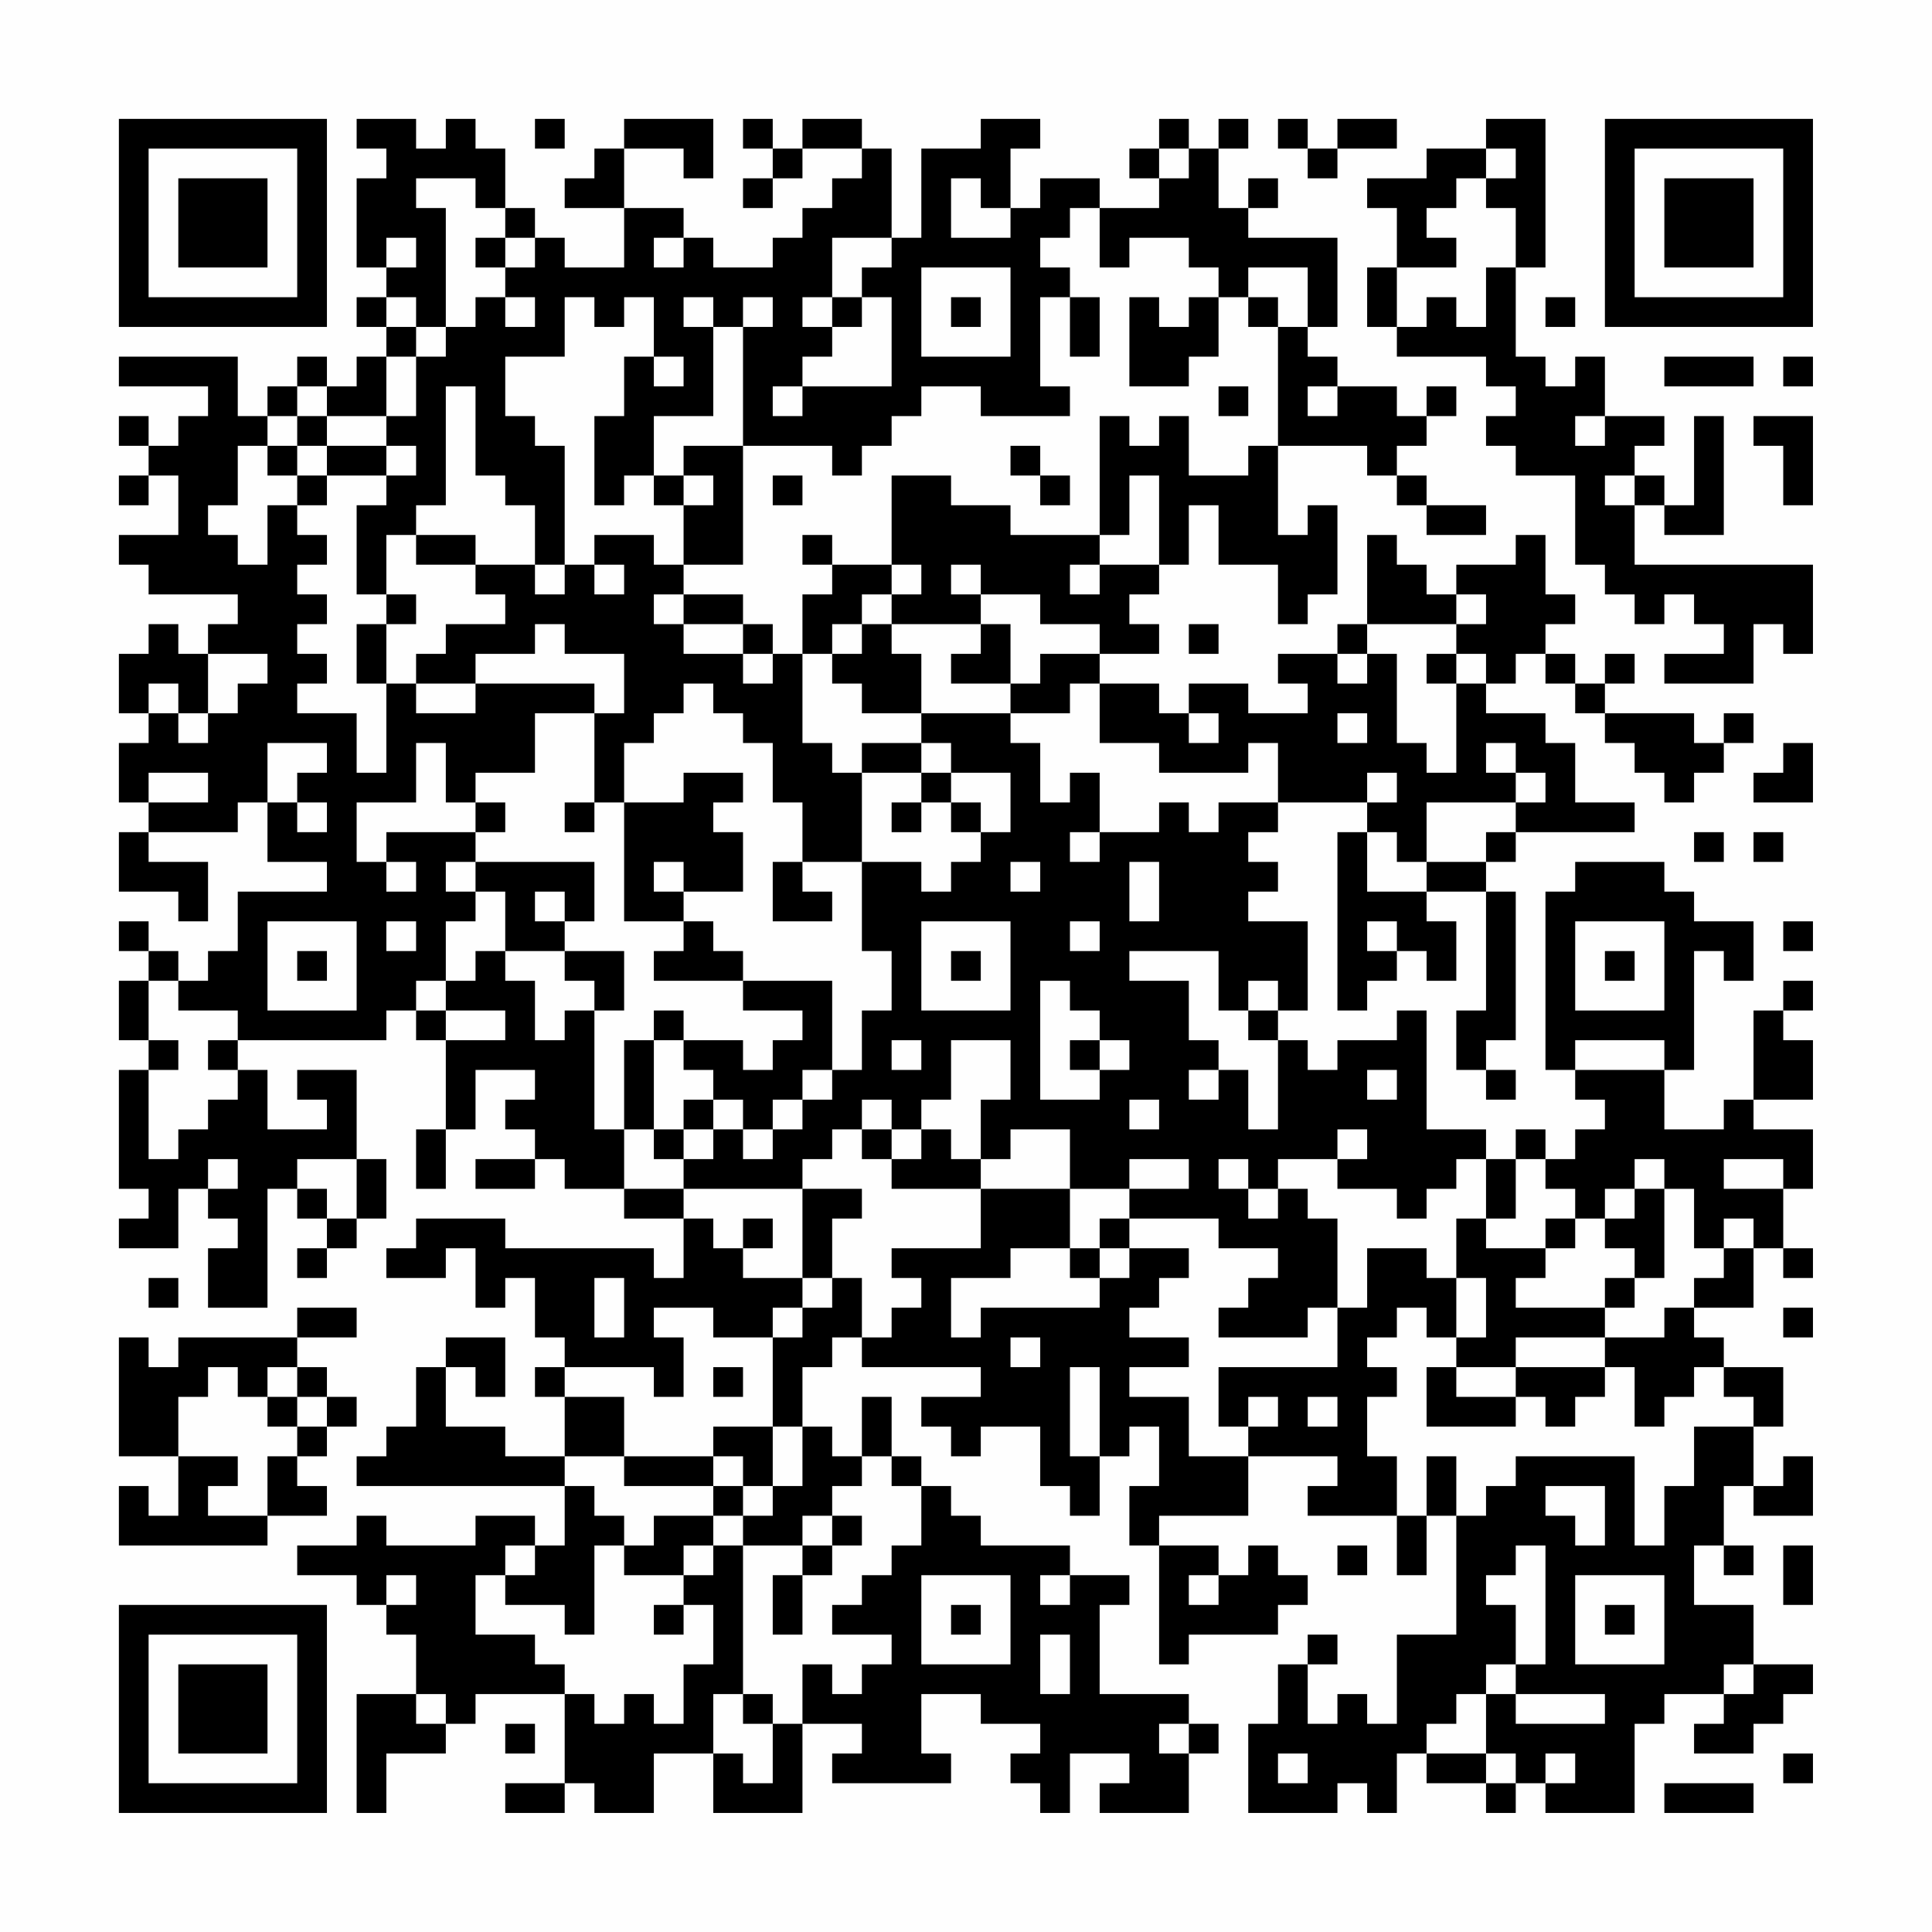<?xml version="1.0" encoding="UTF-8"?>
<svg xmlns="http://www.w3.org/2000/svg" version="1.1" width="300" height="300" viewBox="0 0 300 300"><rect x="0" y="0" width="300" height="300" fill="#fefefe"/><g transform="scale(4.615)"><g transform="translate(4,4)"><path fill-rule="evenodd" d="M8 0L8 1L9 1L9 2L8 2L8 5L9 5L9 6L8 6L8 7L9 7L9 8L8 8L8 9L7 9L7 8L6 8L6 9L5 9L5 10L4 10L4 8L0 8L0 9L3 9L3 10L2 10L2 11L1 11L1 10L0 10L0 11L1 11L1 12L0 12L0 13L1 13L1 12L2 12L2 14L0 14L0 15L1 15L1 16L4 16L4 17L3 17L3 18L2 18L2 17L1 17L1 18L0 18L0 20L1 20L1 21L0 21L0 23L1 23L1 24L0 24L0 26L2 26L2 27L3 27L3 25L1 25L1 24L4 24L4 23L5 23L5 25L7 25L7 26L4 26L4 28L3 28L3 29L2 29L2 28L1 28L1 27L0 27L0 28L1 28L1 29L0 29L0 31L1 31L1 32L0 32L0 36L1 36L1 37L0 37L0 38L2 38L2 36L3 36L3 37L4 37L4 38L3 38L3 40L5 40L5 36L6 36L6 37L7 37L7 38L6 38L6 39L7 39L7 38L8 38L8 37L9 37L9 35L8 35L8 32L6 32L6 33L7 33L7 34L5 34L5 32L4 32L4 31L9 31L9 30L10 30L10 31L11 31L11 34L10 34L10 36L11 36L11 34L12 34L12 32L14 32L14 33L13 33L13 34L14 34L14 35L12 35L12 36L14 36L14 35L15 35L15 36L17 36L17 37L19 37L19 39L18 39L18 38L13 38L13 37L10 37L10 38L9 38L9 39L11 39L11 38L12 38L12 40L13 40L13 39L14 39L14 41L15 41L15 42L14 42L14 43L15 43L15 45L13 45L13 44L11 44L11 42L12 42L12 43L13 43L13 41L11 41L11 42L10 42L10 44L9 44L9 45L8 45L8 46L15 46L15 48L14 48L14 47L12 47L12 48L9 48L9 47L8 47L8 48L6 48L6 49L8 49L8 50L9 50L9 51L10 51L10 53L8 53L8 57L9 57L9 55L11 55L11 54L12 54L12 53L15 53L15 56L13 56L13 57L15 57L15 56L16 56L16 57L18 57L18 55L20 55L20 57L23 57L23 54L25 54L25 55L24 55L24 56L28 56L28 55L27 55L27 53L29 53L29 54L31 54L31 55L30 55L30 56L31 56L31 57L32 57L32 55L34 55L34 56L33 56L33 57L36 57L36 55L37 55L37 54L36 54L36 53L33 53L33 50L34 50L34 49L32 49L32 48L29 48L29 47L28 47L28 46L27 46L27 45L26 45L26 43L25 43L25 45L24 45L24 44L23 44L23 42L24 42L24 41L25 41L25 42L29 42L29 43L27 43L27 44L28 44L28 45L29 45L29 44L31 44L31 46L32 46L32 47L33 47L33 45L34 45L34 44L35 44L35 46L34 46L34 48L35 48L35 52L36 52L36 51L39 51L39 50L40 50L40 49L39 49L39 48L38 48L38 49L37 49L37 48L35 48L35 47L38 47L38 45L41 45L41 46L40 46L40 47L43 47L43 49L44 49L44 47L45 47L45 51L43 51L43 54L42 54L42 53L41 53L41 54L40 54L40 52L41 52L41 51L40 51L40 52L39 52L39 54L38 54L38 57L41 57L41 56L42 56L42 57L43 57L43 55L44 55L44 56L46 56L46 57L47 57L47 56L48 56L48 57L51 57L51 54L52 54L52 53L54 53L54 54L53 54L53 55L55 55L55 54L56 54L56 53L57 53L57 52L55 52L55 50L53 50L53 48L54 48L54 49L55 49L55 48L54 48L54 46L55 46L55 47L57 47L57 45L56 45L56 46L55 46L55 44L56 44L56 42L54 42L54 41L53 41L53 40L55 40L55 38L56 38L56 39L57 39L57 38L56 38L56 36L57 36L57 34L55 34L55 33L57 33L57 31L56 31L56 30L57 30L57 29L56 29L56 30L55 30L55 33L54 33L54 34L52 34L52 32L53 32L53 28L54 28L54 29L55 29L55 27L53 27L53 26L52 26L52 25L49 25L49 26L48 26L48 32L49 32L49 33L50 33L50 34L49 34L49 35L48 35L48 34L47 34L47 35L46 35L46 34L44 34L44 30L43 30L43 31L41 31L41 32L40 32L40 31L39 31L39 30L40 30L40 27L38 27L38 26L39 26L39 25L38 25L38 24L39 24L39 23L42 23L42 24L41 24L41 30L42 30L42 29L43 29L43 28L44 28L44 29L45 29L45 27L44 27L44 26L46 26L46 30L45 30L45 32L46 32L46 33L47 33L47 32L46 32L46 31L47 31L47 26L46 26L46 25L47 25L47 24L51 24L51 23L49 23L49 21L48 21L48 20L46 20L46 19L47 19L47 18L48 18L48 19L49 19L49 20L50 20L50 21L51 21L51 22L52 22L52 23L53 23L53 22L54 22L54 21L55 21L55 20L54 20L54 21L53 21L53 20L50 20L50 19L51 19L51 18L50 18L50 19L49 19L49 18L48 18L48 17L49 17L49 16L48 16L48 14L47 14L47 15L45 15L45 16L44 16L44 15L43 15L43 14L42 14L42 17L41 17L41 18L39 18L39 19L40 19L40 20L38 20L38 19L36 19L36 20L35 20L35 19L33 19L33 18L35 18L35 17L34 17L34 16L35 16L35 15L36 15L36 13L37 13L37 15L39 15L39 17L40 17L40 16L41 16L41 13L40 13L40 14L39 14L39 11L42 11L42 12L43 12L43 13L44 13L44 14L46 14L46 13L44 13L44 12L43 12L43 11L44 11L44 10L45 10L45 9L44 9L44 10L43 10L43 9L41 9L41 8L40 8L40 7L41 7L41 4L38 4L38 3L39 3L39 2L38 2L38 3L37 3L37 1L38 1L38 0L37 0L37 1L36 1L36 0L35 0L35 1L34 1L34 2L35 2L35 3L33 3L33 2L31 2L31 3L30 3L30 1L31 1L31 0L29 0L29 1L27 1L27 4L26 4L26 1L25 1L25 0L23 0L23 1L22 1L22 0L21 0L21 1L22 1L22 2L21 2L21 3L22 3L22 2L23 2L23 1L25 1L25 2L24 2L24 3L23 3L23 4L22 4L22 5L20 5L20 4L19 4L19 3L17 3L17 1L19 1L19 2L20 2L20 0L17 0L17 1L16 1L16 2L15 2L15 3L17 3L17 5L15 5L15 4L14 4L14 3L13 3L13 1L12 1L12 0L11 0L11 1L10 1L10 0ZM14 0L14 1L15 1L15 0ZM39 0L39 1L40 1L40 2L41 2L41 1L43 1L43 0L41 0L41 1L40 1L40 0ZM46 0L46 1L44 1L44 2L42 2L42 3L43 3L43 5L42 5L42 7L43 7L43 8L46 8L46 9L47 9L47 10L46 10L46 11L47 11L47 12L49 12L49 15L50 15L50 16L51 16L51 17L52 17L52 16L53 16L53 17L54 17L54 18L52 18L52 19L55 19L55 17L56 17L56 18L57 18L57 15L51 15L51 13L52 13L52 14L54 14L54 10L53 10L53 13L52 13L52 12L51 12L51 11L52 11L52 10L50 10L50 8L49 8L49 9L48 9L48 8L47 8L47 5L48 5L48 0ZM35 1L35 2L36 2L36 1ZM46 1L46 2L45 2L45 3L44 3L44 4L45 4L45 5L43 5L43 7L44 7L44 6L45 6L45 7L46 7L46 5L47 5L47 3L46 3L46 2L47 2L47 1ZM10 2L10 3L11 3L11 7L10 7L10 6L9 6L9 7L10 7L10 8L9 8L9 10L7 10L7 9L6 9L6 10L5 10L5 11L4 11L4 13L3 13L3 14L4 14L4 15L5 15L5 13L6 13L6 14L7 14L7 15L6 15L6 16L7 16L7 17L6 17L6 18L7 18L7 19L6 19L6 20L8 20L8 22L9 22L9 19L10 19L10 20L12 20L12 19L16 19L16 20L14 20L14 22L12 22L12 23L11 23L11 21L10 21L10 23L8 23L8 25L9 25L9 26L10 26L10 25L9 25L9 24L12 24L12 25L11 25L11 26L12 26L12 27L11 27L11 29L10 29L10 30L11 30L11 31L13 31L13 30L11 30L11 29L12 29L12 28L13 28L13 29L14 29L14 31L15 31L15 30L16 30L16 34L17 34L17 36L19 36L19 37L20 37L20 38L21 38L21 39L23 39L23 40L22 40L22 41L20 41L20 40L18 40L18 41L19 41L19 43L18 43L18 42L15 42L15 43L17 43L17 45L15 45L15 46L16 46L16 47L17 47L17 48L16 48L16 51L15 51L15 50L13 50L13 49L14 49L14 48L13 48L13 49L12 49L12 51L14 51L14 52L15 52L15 53L16 53L16 54L17 54L17 53L18 53L18 54L19 54L19 52L20 52L20 50L19 50L19 49L20 49L20 48L21 48L21 53L20 53L20 55L21 55L21 56L22 56L22 54L23 54L23 52L24 52L24 53L25 53L25 52L26 52L26 51L24 51L24 50L25 50L25 49L26 49L26 48L27 48L27 46L26 46L26 45L25 45L25 46L24 46L24 47L23 47L23 48L21 48L21 47L22 47L22 46L23 46L23 44L22 44L22 41L23 41L23 40L24 40L24 39L25 39L25 41L26 41L26 40L27 40L27 39L26 39L26 38L29 38L29 36L32 36L32 38L30 38L30 39L28 39L28 41L29 41L29 40L33 40L33 39L34 39L34 38L36 38L36 39L35 39L35 40L34 40L34 41L36 41L36 42L34 42L34 43L36 43L36 45L38 45L38 44L39 44L39 43L38 43L38 44L37 44L37 42L41 42L41 40L42 40L42 38L44 38L44 39L45 39L45 41L44 41L44 40L43 40L43 41L42 41L42 42L43 42L43 43L42 43L42 45L43 45L43 47L44 47L44 45L45 45L45 47L46 47L46 46L47 46L47 45L51 45L51 48L52 48L52 46L53 46L53 44L55 44L55 43L54 43L54 42L53 42L53 43L52 43L52 44L51 44L51 42L50 42L50 41L52 41L52 40L53 40L53 39L54 39L54 38L55 38L55 37L54 37L54 38L53 38L53 36L52 36L52 35L51 35L51 36L50 36L50 37L49 37L49 36L48 36L48 35L47 35L47 37L46 37L46 35L45 35L45 36L44 36L44 37L43 37L43 36L41 36L41 35L42 35L42 34L41 34L41 35L39 35L39 36L38 36L38 35L37 35L37 36L38 36L38 37L39 37L39 36L40 36L40 37L41 37L41 40L40 40L40 41L37 41L37 40L38 40L38 39L39 39L39 38L37 38L37 37L34 37L34 36L36 36L36 35L34 35L34 36L32 36L32 34L30 34L30 35L29 35L29 33L30 33L30 31L28 31L28 33L27 33L27 34L26 34L26 33L25 33L25 34L24 34L24 35L23 35L23 36L19 36L19 35L20 35L20 34L21 34L21 35L22 35L22 34L23 34L23 33L24 33L24 32L25 32L25 30L26 30L26 28L25 28L25 25L27 25L27 26L28 26L28 25L29 25L29 24L30 24L30 22L28 22L28 21L27 21L27 20L30 20L30 21L31 21L31 23L32 23L32 22L33 22L33 24L32 24L32 25L33 25L33 24L35 24L35 23L36 23L36 24L37 24L37 23L39 23L39 21L38 21L38 22L35 22L35 21L33 21L33 19L32 19L32 20L30 20L30 19L31 19L31 18L33 18L33 17L31 17L31 16L29 16L29 15L28 15L28 16L29 16L29 17L26 17L26 16L27 16L27 15L26 15L26 12L28 12L28 13L30 13L30 14L33 14L33 15L32 15L32 16L33 16L33 15L35 15L35 12L34 12L34 14L33 14L33 10L34 10L34 11L35 11L35 10L36 10L36 12L38 12L38 11L39 11L39 7L40 7L40 5L38 5L38 6L37 6L37 5L36 5L36 4L34 4L34 5L33 5L33 3L32 3L32 4L31 4L31 5L32 5L32 6L31 6L31 9L32 9L32 10L29 10L29 9L27 9L27 10L26 10L26 11L25 11L25 12L24 12L24 11L21 11L21 7L22 7L22 6L21 6L21 7L20 7L20 6L19 6L19 7L20 7L20 10L18 10L18 12L17 12L17 13L16 13L16 10L17 10L17 8L18 8L18 9L19 9L19 8L18 8L18 6L17 6L17 7L16 7L16 6L15 6L15 8L13 8L13 10L14 10L14 11L15 11L15 15L14 15L14 13L13 13L13 12L12 12L12 9L11 9L11 13L10 13L10 14L9 14L9 16L8 16L8 13L9 13L9 12L10 12L10 11L9 11L9 10L10 10L10 8L11 8L11 7L12 7L12 6L13 6L13 7L14 7L14 6L13 6L13 5L14 5L14 4L13 4L13 3L12 3L12 2ZM28 2L28 4L30 4L30 3L29 3L29 2ZM9 4L9 5L10 5L10 4ZM12 4L12 5L13 5L13 4ZM18 4L18 5L19 5L19 4ZM24 4L24 6L23 6L23 7L24 7L24 8L23 8L23 9L22 9L22 10L23 10L23 9L26 9L26 6L25 6L25 5L26 5L26 4ZM27 5L27 8L30 8L30 5ZM24 6L24 7L25 7L25 6ZM28 6L28 7L29 7L29 6ZM32 6L32 8L33 8L33 6ZM34 6L34 9L36 9L36 8L37 8L37 6L36 6L36 7L35 7L35 6ZM38 6L38 7L39 7L39 6ZM48 6L48 7L49 7L49 6ZM52 8L52 9L55 9L55 8ZM56 8L56 9L57 9L57 8ZM37 9L37 10L38 10L38 9ZM40 9L40 10L41 10L41 9ZM6 10L6 11L5 11L5 12L6 12L6 13L7 13L7 12L9 12L9 11L7 11L7 10ZM49 10L49 11L50 11L50 10ZM55 10L55 11L56 11L56 13L57 13L57 10ZM6 11L6 12L7 12L7 11ZM19 11L19 12L18 12L18 13L19 13L19 15L18 15L18 14L16 14L16 15L15 15L15 16L14 16L14 15L12 15L12 14L10 14L10 15L12 15L12 16L13 16L13 17L11 17L11 18L10 18L10 19L12 19L12 18L14 18L14 17L15 17L15 18L17 18L17 20L16 20L16 23L15 23L15 24L16 24L16 23L17 23L17 27L19 27L19 28L18 28L18 29L21 29L21 30L23 30L23 31L22 31L22 32L21 32L21 31L19 31L19 30L18 30L18 31L17 31L17 34L18 34L18 35L19 35L19 34L20 34L20 33L21 33L21 34L22 34L22 33L23 33L23 32L24 32L24 29L21 29L21 28L20 28L20 27L19 27L19 26L21 26L21 24L20 24L20 23L21 23L21 22L19 22L19 23L17 23L17 21L18 21L18 20L19 20L19 19L20 19L20 20L21 20L21 21L22 21L22 23L23 23L23 25L22 25L22 27L24 27L24 26L23 26L23 25L25 25L25 22L27 22L27 23L26 23L26 24L27 24L27 23L28 23L28 24L29 24L29 23L28 23L28 22L27 22L27 21L25 21L25 22L24 22L24 21L23 21L23 18L24 18L24 19L25 19L25 20L27 20L27 18L26 18L26 17L25 17L25 16L26 16L26 15L24 15L24 14L23 14L23 15L24 15L24 16L23 16L23 18L22 18L22 17L21 17L21 16L19 16L19 15L21 15L21 11ZM30 11L30 12L31 12L31 13L32 13L32 12L31 12L31 11ZM19 12L19 13L20 13L20 12ZM22 12L22 13L23 13L23 12ZM50 12L50 13L51 13L51 12ZM16 15L16 16L17 16L17 15ZM9 16L9 17L8 17L8 19L9 19L9 17L10 17L10 16ZM18 16L18 17L19 17L19 18L21 18L21 19L22 19L22 18L21 18L21 17L19 17L19 16ZM45 16L45 17L42 17L42 18L41 18L41 19L42 19L42 18L43 18L43 21L44 21L44 22L45 22L45 19L46 19L46 18L45 18L45 17L46 17L46 16ZM24 17L24 18L25 18L25 17ZM29 17L29 18L28 18L28 19L30 19L30 17ZM36 17L36 18L37 18L37 17ZM3 18L3 20L2 20L2 19L1 19L1 20L2 20L2 21L3 21L3 20L4 20L4 19L5 19L5 18ZM44 18L44 19L45 19L45 18ZM36 20L36 21L37 21L37 20ZM41 20L41 21L42 21L42 20ZM5 21L5 23L6 23L6 24L7 24L7 23L6 23L6 22L7 22L7 21ZM46 21L46 22L47 22L47 23L44 23L44 25L43 25L43 24L42 24L42 26L44 26L44 25L46 25L46 24L47 24L47 23L48 23L48 22L47 22L47 21ZM56 21L56 22L55 22L55 23L57 23L57 21ZM1 22L1 23L3 23L3 22ZM42 22L42 23L43 23L43 22ZM12 23L12 24L13 24L13 23ZM53 24L53 25L54 25L54 24ZM55 24L55 25L56 25L56 24ZM12 25L12 26L13 26L13 28L15 28L15 29L16 29L16 30L17 30L17 28L15 28L15 27L16 27L16 25ZM18 25L18 26L19 26L19 25ZM30 25L30 26L31 26L31 25ZM34 25L34 27L35 27L35 25ZM14 26L14 27L15 27L15 26ZM5 27L5 30L8 30L8 27ZM9 27L9 28L10 28L10 27ZM27 27L27 30L30 30L30 27ZM32 27L32 28L33 28L33 27ZM42 27L42 28L43 28L43 27ZM49 27L49 30L52 30L52 27ZM56 27L56 28L57 28L57 27ZM6 28L6 29L7 29L7 28ZM28 28L28 29L29 29L29 28ZM34 28L34 29L36 29L36 31L37 31L37 32L36 32L36 33L37 33L37 32L38 32L38 34L39 34L39 31L38 31L38 30L39 30L39 29L38 29L38 30L37 30L37 28ZM50 28L50 29L51 29L51 28ZM1 29L1 31L2 31L2 32L1 32L1 35L2 35L2 34L3 34L3 33L4 33L4 32L3 32L3 31L4 31L4 30L2 30L2 29ZM31 29L31 33L33 33L33 32L34 32L34 31L33 31L33 30L32 30L32 29ZM18 31L18 34L19 34L19 33L20 33L20 32L19 32L19 31ZM26 31L26 32L27 32L27 31ZM32 31L32 32L33 32L33 31ZM49 31L49 32L52 32L52 31ZM42 32L42 33L43 33L43 32ZM34 33L34 34L35 34L35 33ZM25 34L25 35L26 35L26 36L29 36L29 35L28 35L28 34L27 34L27 35L26 35L26 34ZM3 35L3 36L4 36L4 35ZM6 35L6 36L7 36L7 37L8 37L8 35ZM54 35L54 36L56 36L56 35ZM23 36L23 39L24 39L24 37L25 37L25 36ZM51 36L51 37L50 37L50 38L51 38L51 39L50 39L50 40L47 40L47 39L48 39L48 38L49 38L49 37L48 37L48 38L46 38L46 37L45 37L45 39L46 39L46 41L45 41L45 42L44 42L44 44L47 44L47 43L48 43L48 44L49 44L49 43L50 43L50 42L47 42L47 41L50 41L50 40L51 40L51 39L52 39L52 36ZM21 37L21 38L22 38L22 37ZM33 37L33 38L32 38L32 39L33 39L33 38L34 38L34 37ZM1 39L1 40L2 40L2 39ZM16 39L16 41L17 41L17 39ZM6 40L6 41L2 41L2 42L1 42L1 41L0 41L0 45L2 45L2 47L1 47L1 46L0 46L0 48L5 48L5 47L7 47L7 46L6 46L6 45L7 45L7 44L8 44L8 43L7 43L7 42L6 42L6 41L8 41L8 40ZM56 40L56 41L57 41L57 40ZM30 41L30 42L31 42L31 41ZM3 42L3 43L2 43L2 45L4 45L4 46L3 46L3 47L5 47L5 45L6 45L6 44L7 44L7 43L6 43L6 42L5 42L5 43L4 43L4 42ZM20 42L20 43L21 43L21 42ZM32 42L32 45L33 45L33 42ZM45 42L45 43L47 43L47 42ZM5 43L5 44L6 44L6 43ZM40 43L40 44L41 44L41 43ZM20 44L20 45L17 45L17 46L20 46L20 47L18 47L18 48L17 48L17 49L19 49L19 48L20 48L20 47L21 47L21 46L22 46L22 44ZM20 45L20 46L21 46L21 45ZM48 46L48 47L49 47L49 48L50 48L50 46ZM24 47L24 48L23 48L23 49L22 49L22 51L23 51L23 49L24 49L24 48L25 48L25 47ZM41 48L41 49L42 49L42 48ZM47 48L47 49L46 49L46 50L47 50L47 52L46 52L46 53L45 53L45 54L44 54L44 55L46 55L46 56L47 56L47 55L46 55L46 53L47 53L47 54L50 54L50 53L47 53L47 52L48 52L48 48ZM56 48L56 50L57 50L57 48ZM9 49L9 50L10 50L10 49ZM27 49L27 52L30 52L30 49ZM31 49L31 50L32 50L32 49ZM36 49L36 50L37 50L37 49ZM49 49L49 52L52 52L52 49ZM18 50L18 51L19 51L19 50ZM28 50L28 51L29 51L29 50ZM50 50L50 51L51 51L51 50ZM31 51L31 53L32 53L32 51ZM54 52L54 53L55 53L55 52ZM10 53L10 54L11 54L11 53ZM21 53L21 54L22 54L22 53ZM13 54L13 55L14 55L14 54ZM35 54L35 55L36 55L36 54ZM39 55L39 56L40 56L40 55ZM48 55L48 56L49 56L49 55ZM56 55L56 56L57 56L57 55ZM52 56L52 57L55 57L55 56ZM0 0L0 7L7 7L7 0ZM1 1L1 6L6 6L6 1ZM2 2L2 5L5 5L5 2ZM50 0L50 7L57 7L57 0ZM51 1L51 6L56 6L56 1ZM52 2L52 5L55 5L55 2ZM0 50L0 57L7 57L7 50ZM1 51L1 56L6 56L6 51ZM2 52L2 55L5 55L5 52Z" fill="#000000"/></g></g></svg>
